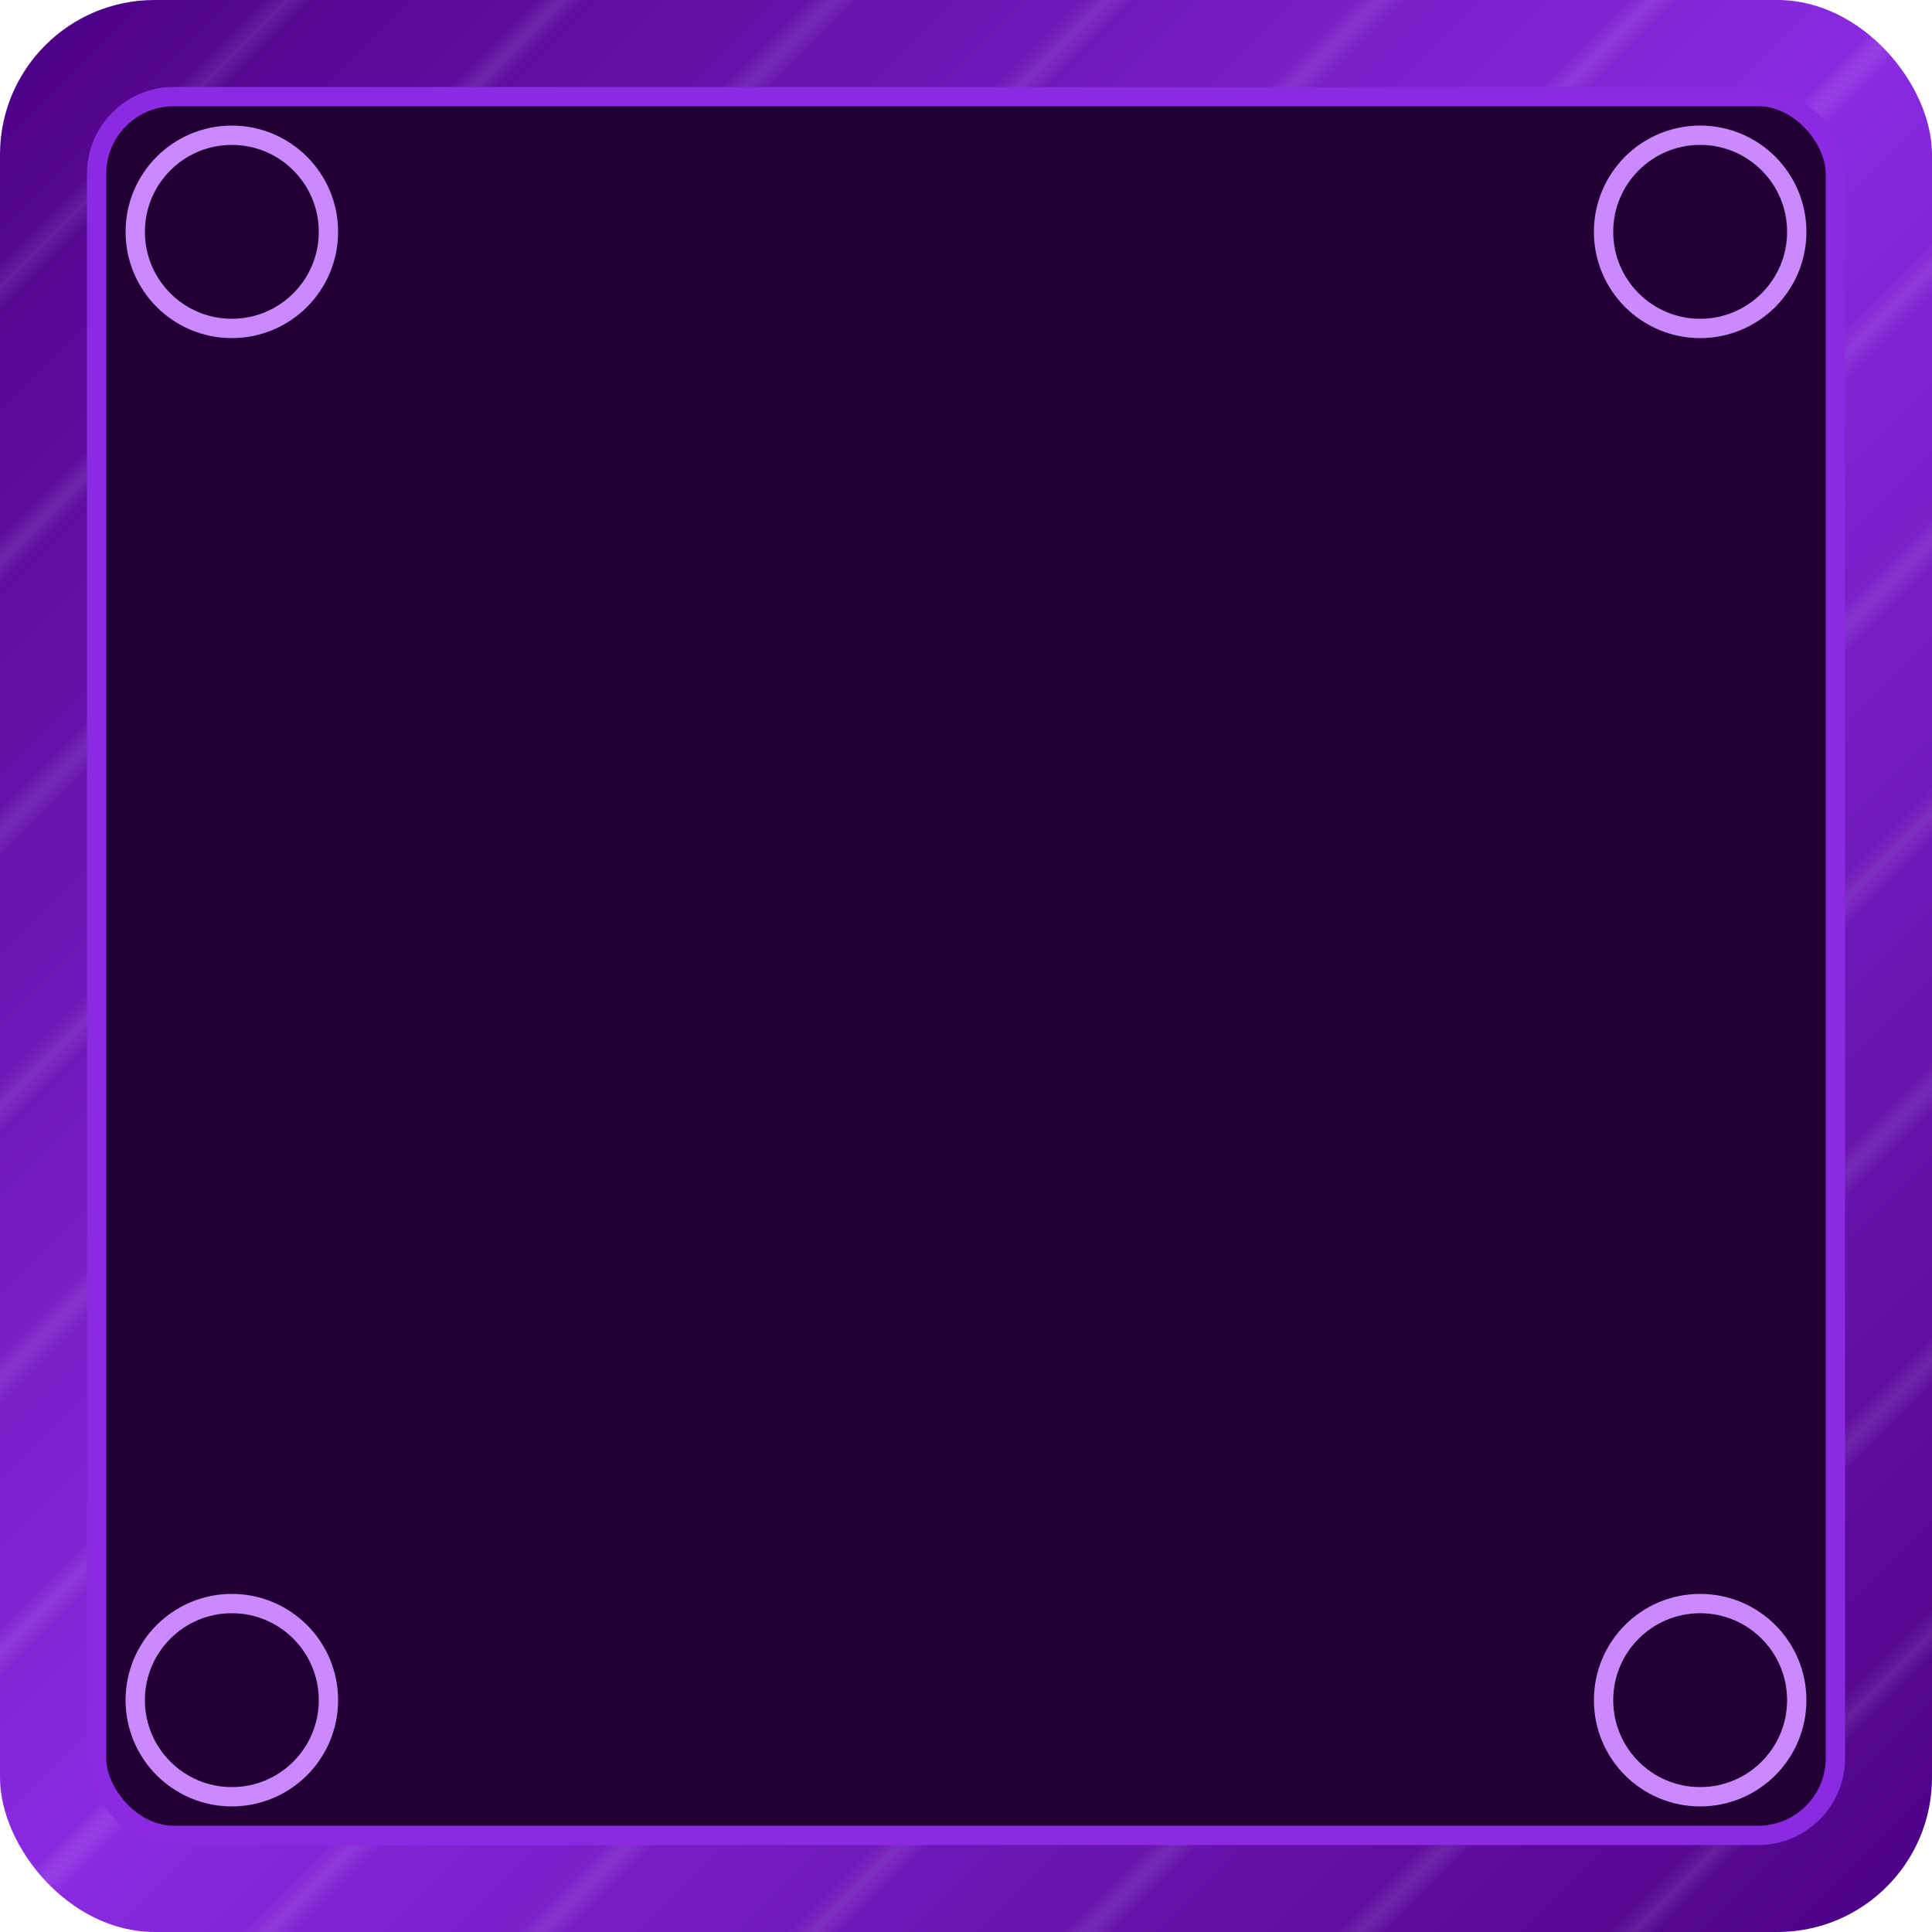 <?xml version="1.0" encoding="UTF-8" standalone="no"?>
<svg width="100" height="100" viewBox="0 0 100 100" xmlns="http://www.w3.org/2000/svg">
  <defs>
    <filter id="magical-glow" x="-50%" y="-50%" width="200%" height="200%">
      <feGaussianBlur stdDeviation="3" result="blur"/>
      <feFlood flood-color="rgba(138, 43, 226, 0.5)" result="color"/>
      <feComposite in="color" in2="blur" operator="in" result="glow"/>
      <feComposite in="glow" in2="SourceGraphic" operator="over"/>
    </filter>
    <linearGradient id="arcane-gradient" x1="0%" y1="0%" x2="100%" y2="100%">
      <stop offset="0%" style="stop-color:#4B0082;stop-opacity:1" />
      <stop offset="50%" style="stop-color:#8A2BE2;stop-opacity:1" />
      <stop offset="100%" style="stop-color:#4B0082;stop-opacity:1" />
    </linearGradient>
    <pattern id="arcane-pattern" width="10" height="10" patternUnits="userSpaceOnUse" patternTransform="rotate(45)">
      <line x1="0" y1="0" x2="0" y2="10" stroke="rgba(255, 255, 255, 0.2)" stroke-width="1"/>
    </pattern>
  </defs>
  
  <!-- Outer Frame with magical glow -->
  <rect x="0" y="0" width="100" height="100" rx="8" ry="8" fill="url(#arcane-gradient)" filter="url(#magical-glow)" />
  
  <!-- Pattern overlay -->
  <rect x="0" y="0" width="100" height="100" rx="8" ry="8" fill="url(#arcane-pattern)" />
  
  <!-- Inner Frame -->
  <rect x="5" y="5" width="90" height="90" rx="4" ry="4" fill="#220033" stroke="#8A2BE2" stroke-width="1" />
  
  <!-- Mystical runes in corners -->
  <circle cx="12" cy="12" r="5" fill="none" stroke="#CA89FF" stroke-width="1">
    <animate attributeName="opacity" values="0.4;1;0.4" dur="3s" repeatCount="indefinite" />
  </circle>
  <circle cx="88" cy="12" r="5" fill="none" stroke="#CA89FF" stroke-width="1">
    <animate attributeName="opacity" values="0.4;1;0.4" dur="3s" repeatCount="indefinite" begin="0.5s" />
  </circle>
  <circle cx="12" cy="88" r="5" fill="none" stroke="#CA89FF" stroke-width="1">
    <animate attributeName="opacity" values="0.4;1;0.4" dur="3s" repeatCount="indefinite" begin="1s" />
  </circle>
  <circle cx="88" cy="88" r="5" fill="none" stroke="#CA89FF" stroke-width="1">
    <animate attributeName="opacity" values="0.4;1;0.4" dur="3s" repeatCount="indefinite" begin="1.5s" />
  </circle>
</svg>